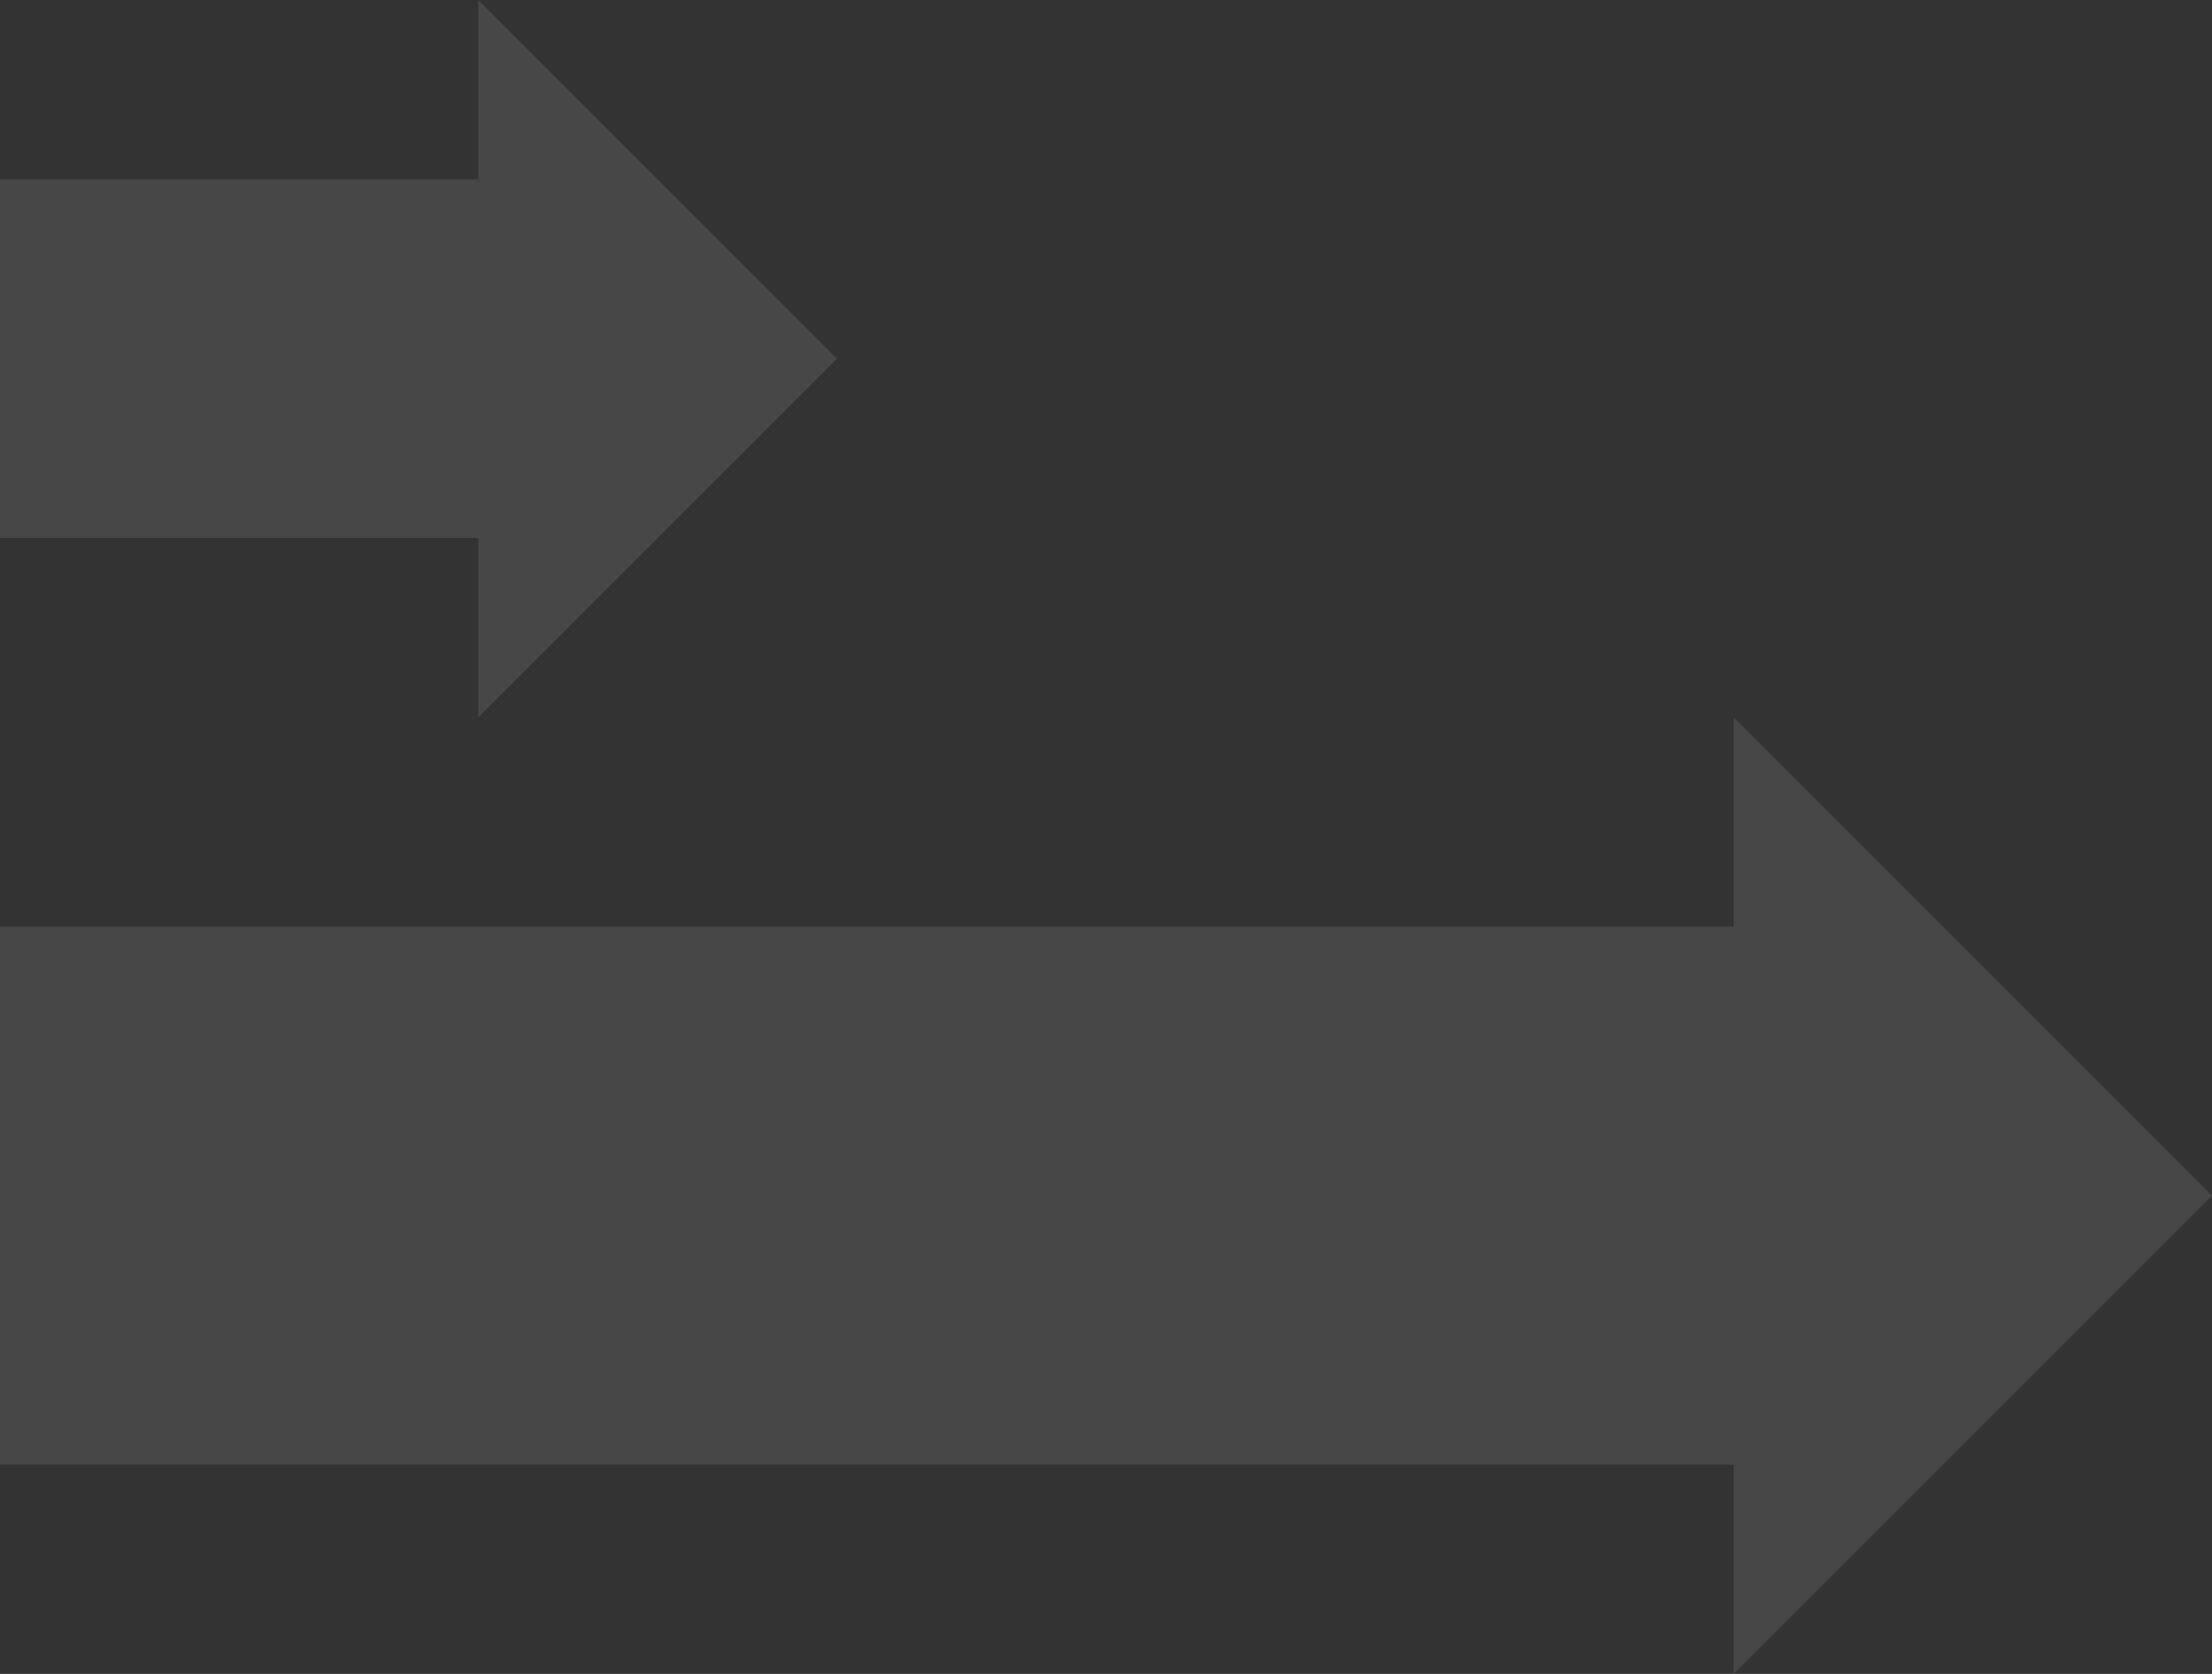 <svg width="74" height="56" viewBox="0 0 74 56" fill="none" xmlns="http://www.w3.org/2000/svg">
<rect x="0" y="0" width="74" height="56" fill="#333333" stroke="none"/>
<g clip-path="url(#clip0)">
<rect width="16" height="12" transform="translate(0 6)" fill="white" fill-opacity="0.1"/>
</g>
<path opacity="0.1" d="M28 12L16 0V24L28 12Z" fill="white"/>
<g clip-path="url(#clip1)">
<rect width="58" height="18" transform="translate(0 31)" fill="white" fill-opacity="0.1"/>
<path opacity="0.1" d="M74 40L58 24V56L74 40Z" fill="white"/>
</g>
<defs>
<clipPath id="clip0">
<rect width="16" height="12" fill="white" transform="translate(0 6)"/>
</clipPath>
<clipPath id="clip1">
<rect width="74" height="32" fill="white" transform="translate(0 24)"/>
</clipPath>
</defs>
</svg>
